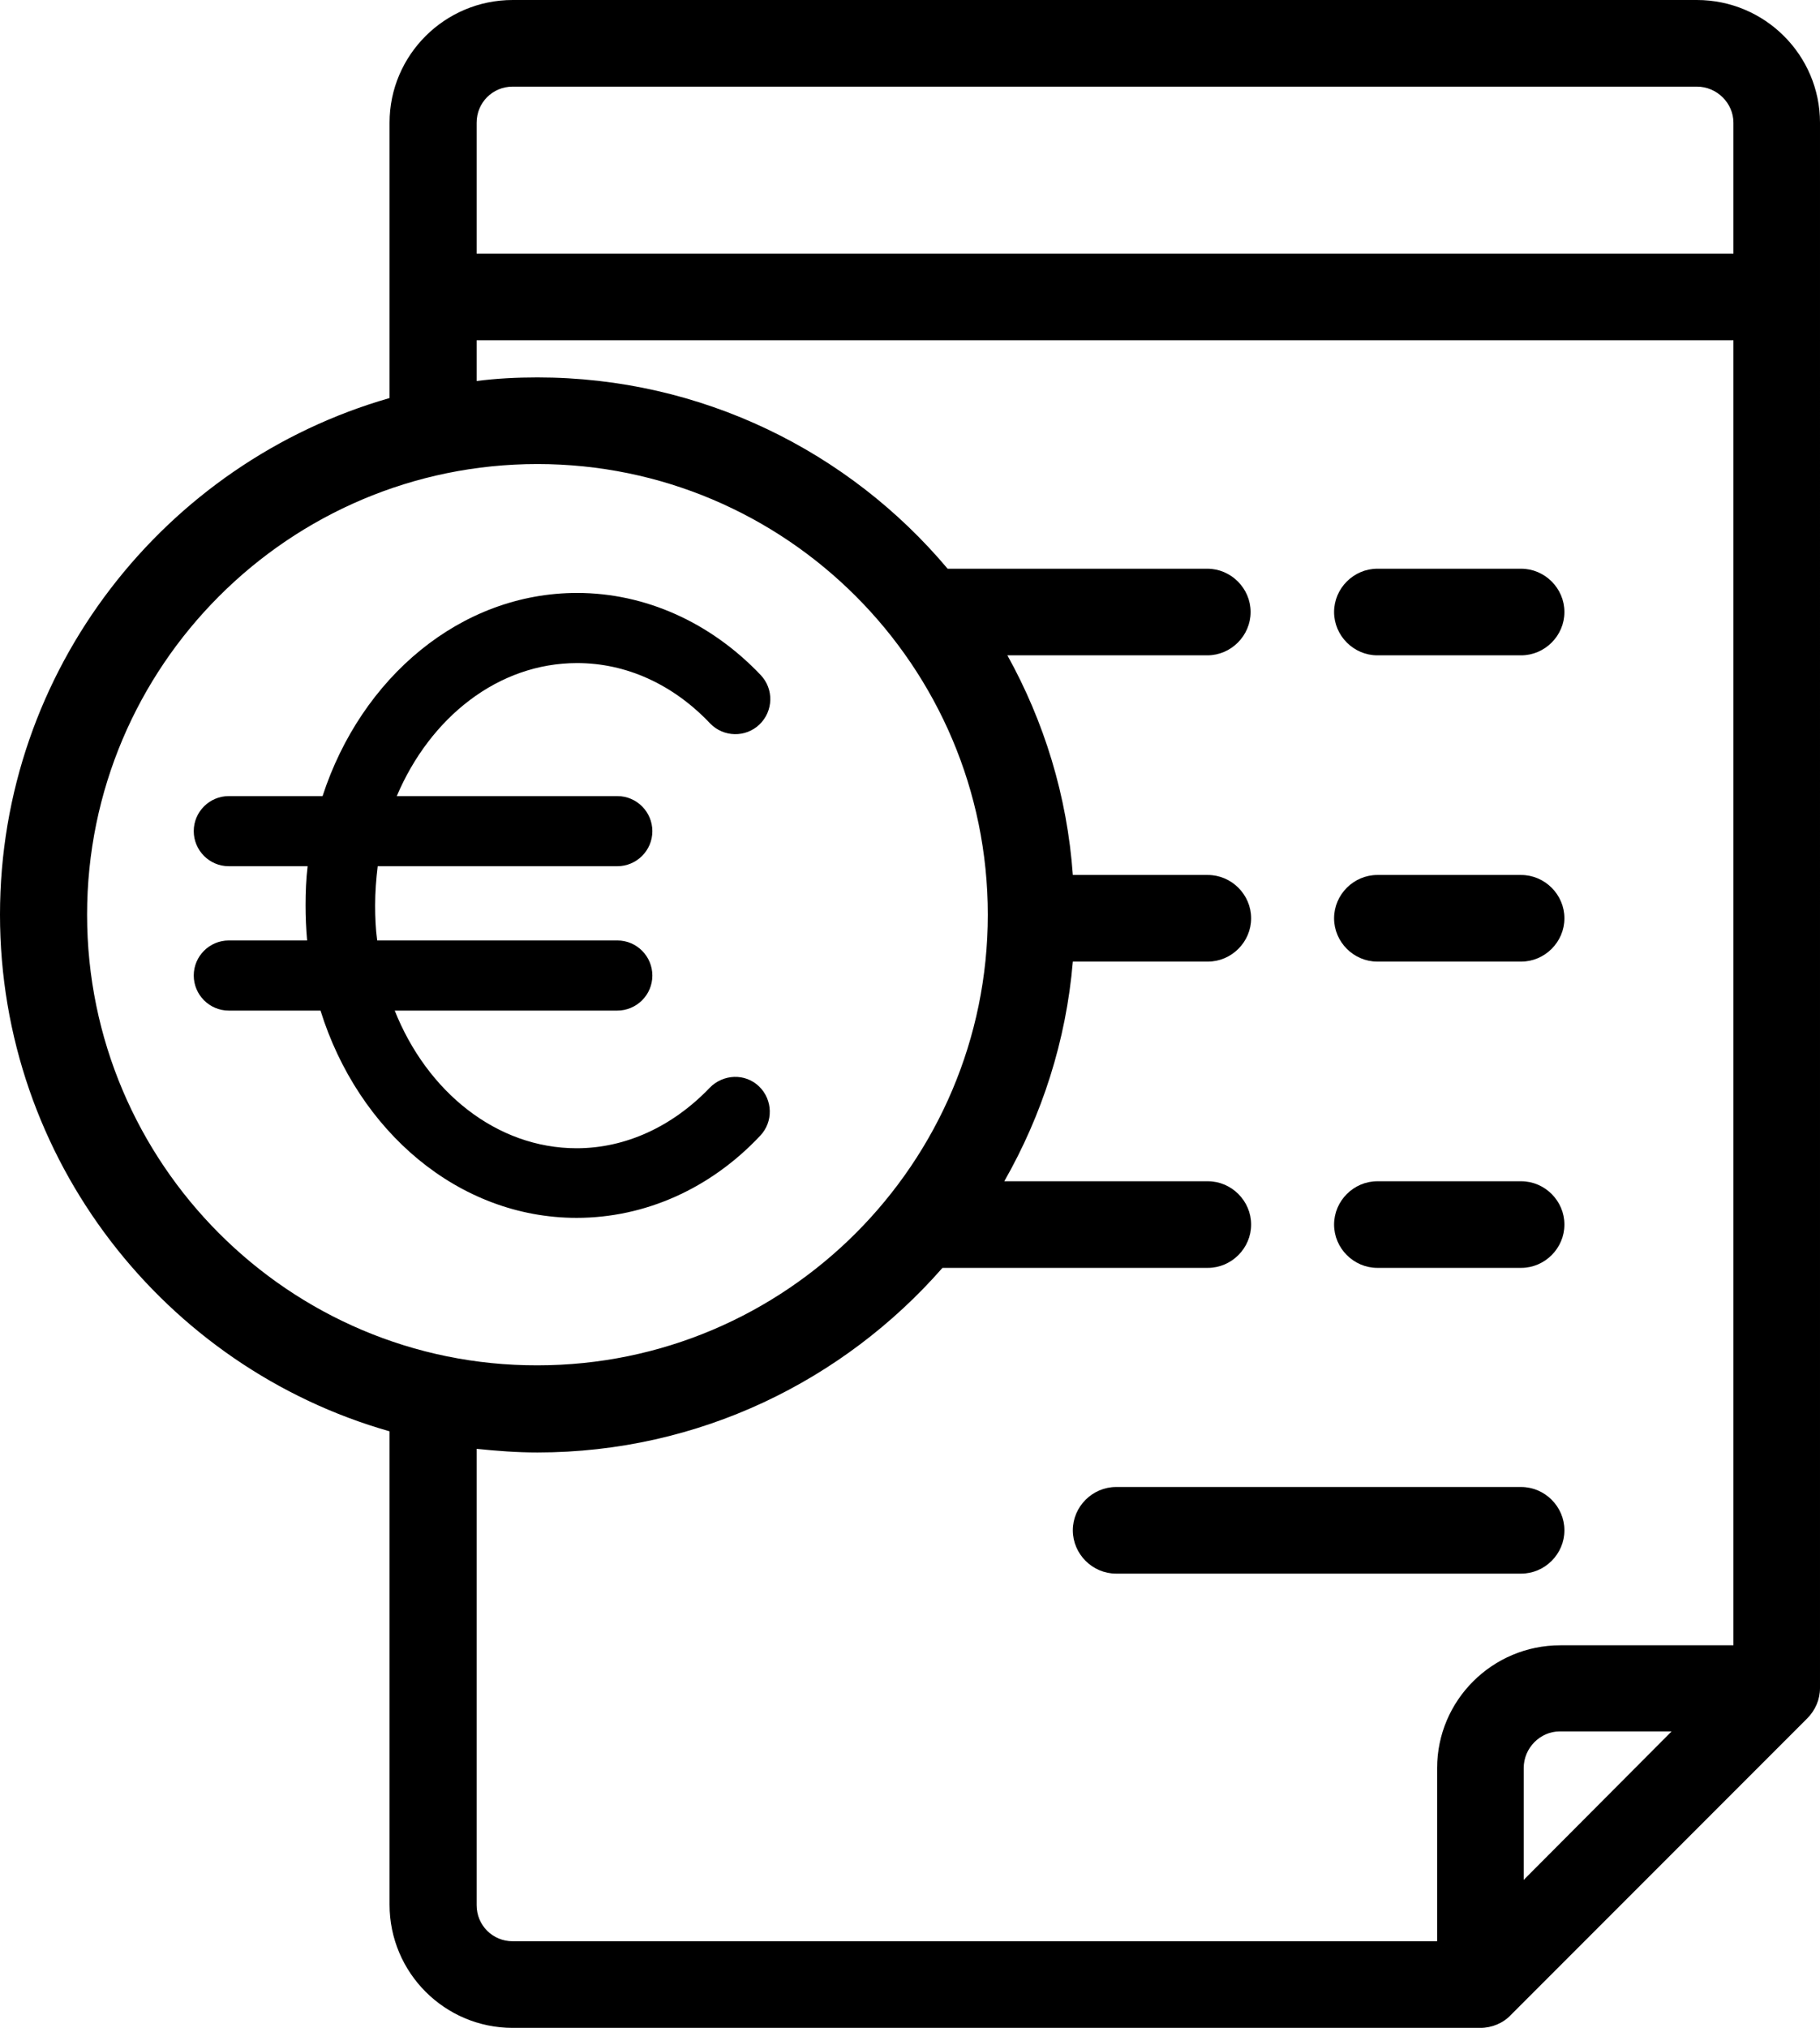 <?xml version="1.0" encoding="utf-8"?>
<!-- Generator: Adobe Illustrator 19.0.0, SVG Export Plug-In . SVG Version: 6.00 Build 0)  -->
<svg version="1.1" id="Calque_1" xmlns="http://www.w3.org/2000/svg" xmlns:xlink="http://www.w3.org/1999/xlink" x="0px" y="0px"
	 viewBox="130.8 52.2 353.2 393.3" style="enable-background:new 130.8 52.2 353.2 393.3;" xml:space="preserve">
<g id="XMLID_5_">
	<path id="XMLID_18_" d="M460.1,52.2H230.3c-13.2,0-23.9,10.7-23.9,23.8v53.4c-43.6,12.5-75.6,52.7-75.6,100.2s32,87.8,75.6,100.2
		v91.8c0,13.2,10.7,23.9,23.9,23.9h187.8c2.2,0,4.4-0.9,5.9-2.5l57.5-57.5c1.6-1.6,2.5-3.7,2.5-5.9V76
		C484,62.9,473.3,52.2,460.1,52.2L460.1,52.2z M230.3,69h229.8c3.9,0,7.1,3.2,7.1,7v25.4H223.3V76C223.3,72.1,226.4,69,230.3,69
		L230.3,69z M147.7,229.6c0-48.2,39.2-87.4,87.4-87.4s87.4,39.2,87.4,87.4S283.3,317,235.1,317C186.9,317.1,147.7,277.8,147.7,229.6
		L147.7,229.6z M223.3,421.7v-88.5c3.9,0.4,7.8,0.7,11.8,0.7c31.3,0,59.4-13.9,78.6-35.8h51.5c4.6,0,8.4-3.8,8.4-8.4
		s-3.8-8.4-8.4-8.4h-39.5c7.3-12.8,12-27.2,13.3-42.6h26.2c4.6,0,8.4-3.8,8.4-8.4c0-4.6-3.8-8.4-8.4-8.4H339
		c-1.1-15.4-5.6-29.8-12.7-42.6h38.8c4.6,0,8.4-3.8,8.4-8.4c0-4.6-3.8-8.4-8.4-8.4h-50.4c-19.1-22.7-47.7-37.1-79.6-37.1
		c-4,0-8,0.2-11.8,0.7v-7.9h243.9v253.1h-33.6c-13.2,0-23.9,10.7-23.9,23.8v33.6H230.3C226.4,428.7,223.3,425.6,223.3,421.7
		L223.3,421.7z M426.5,416.8v-21.7c0-3.9,3.2-7.1,7-7.1h21.7L426.5,416.8z"/>
	<path id="XMLID_15_" d="M398.1,179.3H426c4.6,0,8.4-3.8,8.4-8.4c0-4.6-3.8-8.4-8.4-8.4h-27.9c-4.6,0-8.4,3.8-8.4,8.4
		S393.5,179.3,398.1,179.3L398.1,179.3z"/>
	<path id="XMLID_12_" d="M398.1,238.7H426c4.6,0,8.4-3.8,8.4-8.4c0-4.6-3.8-8.4-8.4-8.4h-27.9c-4.6,0-8.4,3.8-8.4,8.4
		S393.5,238.7,398.1,238.7L398.1,238.7z"/>
	<path id="XMLID_9_" d="M398.1,298.1H426c4.6,0,8.4-3.8,8.4-8.4s-3.8-8.4-8.4-8.4h-27.9c-4.6,0-8.4,3.8-8.4,8.4
		C389.7,294.3,393.5,298.1,398.1,298.1L398.1,298.1z"/>
	<path id="XMLID_6_" d="M426,357.4c4.6,0,8.4-3.8,8.4-8.4s-3.8-8.4-8.4-8.4h-78.6c-4.6,0-8.4,3.8-8.4,8.4s3.8,8.4,8.4,8.4H426z"/>
</g>
<path id="XMLID_2_" d="M268.5,263.2c-7.2,7.5-16.3,11.7-25.8,11.7c-15.5,0-29-10.9-35.3-26.7h43.2c3.7,0,6.8-3,6.8-6.8
	c0-3.7-3-6.8-6.8-6.8H204c-0.3-2.2-0.4-4.5-0.4-6.8c0-2.6,0.2-5.1,0.5-7.6h46.5c3.7,0,6.8-3,6.8-6.8c0-3.7-3-6.8-6.8-6.8h-42.8
	c6.5-15.3,19.7-25.8,35-25.8c9.5,0,18.6,4.1,25.8,11.7c2.6,2.7,6.9,2.8,9.6,0.2s2.8-6.9,0.2-9.6c-9.7-10.2-22.4-15.9-35.6-15.9
	c-22.6,0-41.9,16.4-49.4,39.4h-18.2c-3.7,0-6.8,3-6.8,6.8c0,3.7,3,6.8,6.8,6.8h15.3c-0.3,2.5-0.4,5-0.4,7.6c0,2.3,0.1,4.5,0.3,6.8
	h-15.2c-3.7,0-6.8,3-6.8,6.8c0,3.7,3,6.8,6.8,6.8H193c7.3,23.4,26.8,40.2,49.7,40.2c13.2,0,25.9-5.6,35.6-15.9
	c2.6-2.7,2.5-7-0.2-9.6C275.4,260.3,271.1,260.5,268.5,263.2L268.5,263.2z"/>
</svg>

